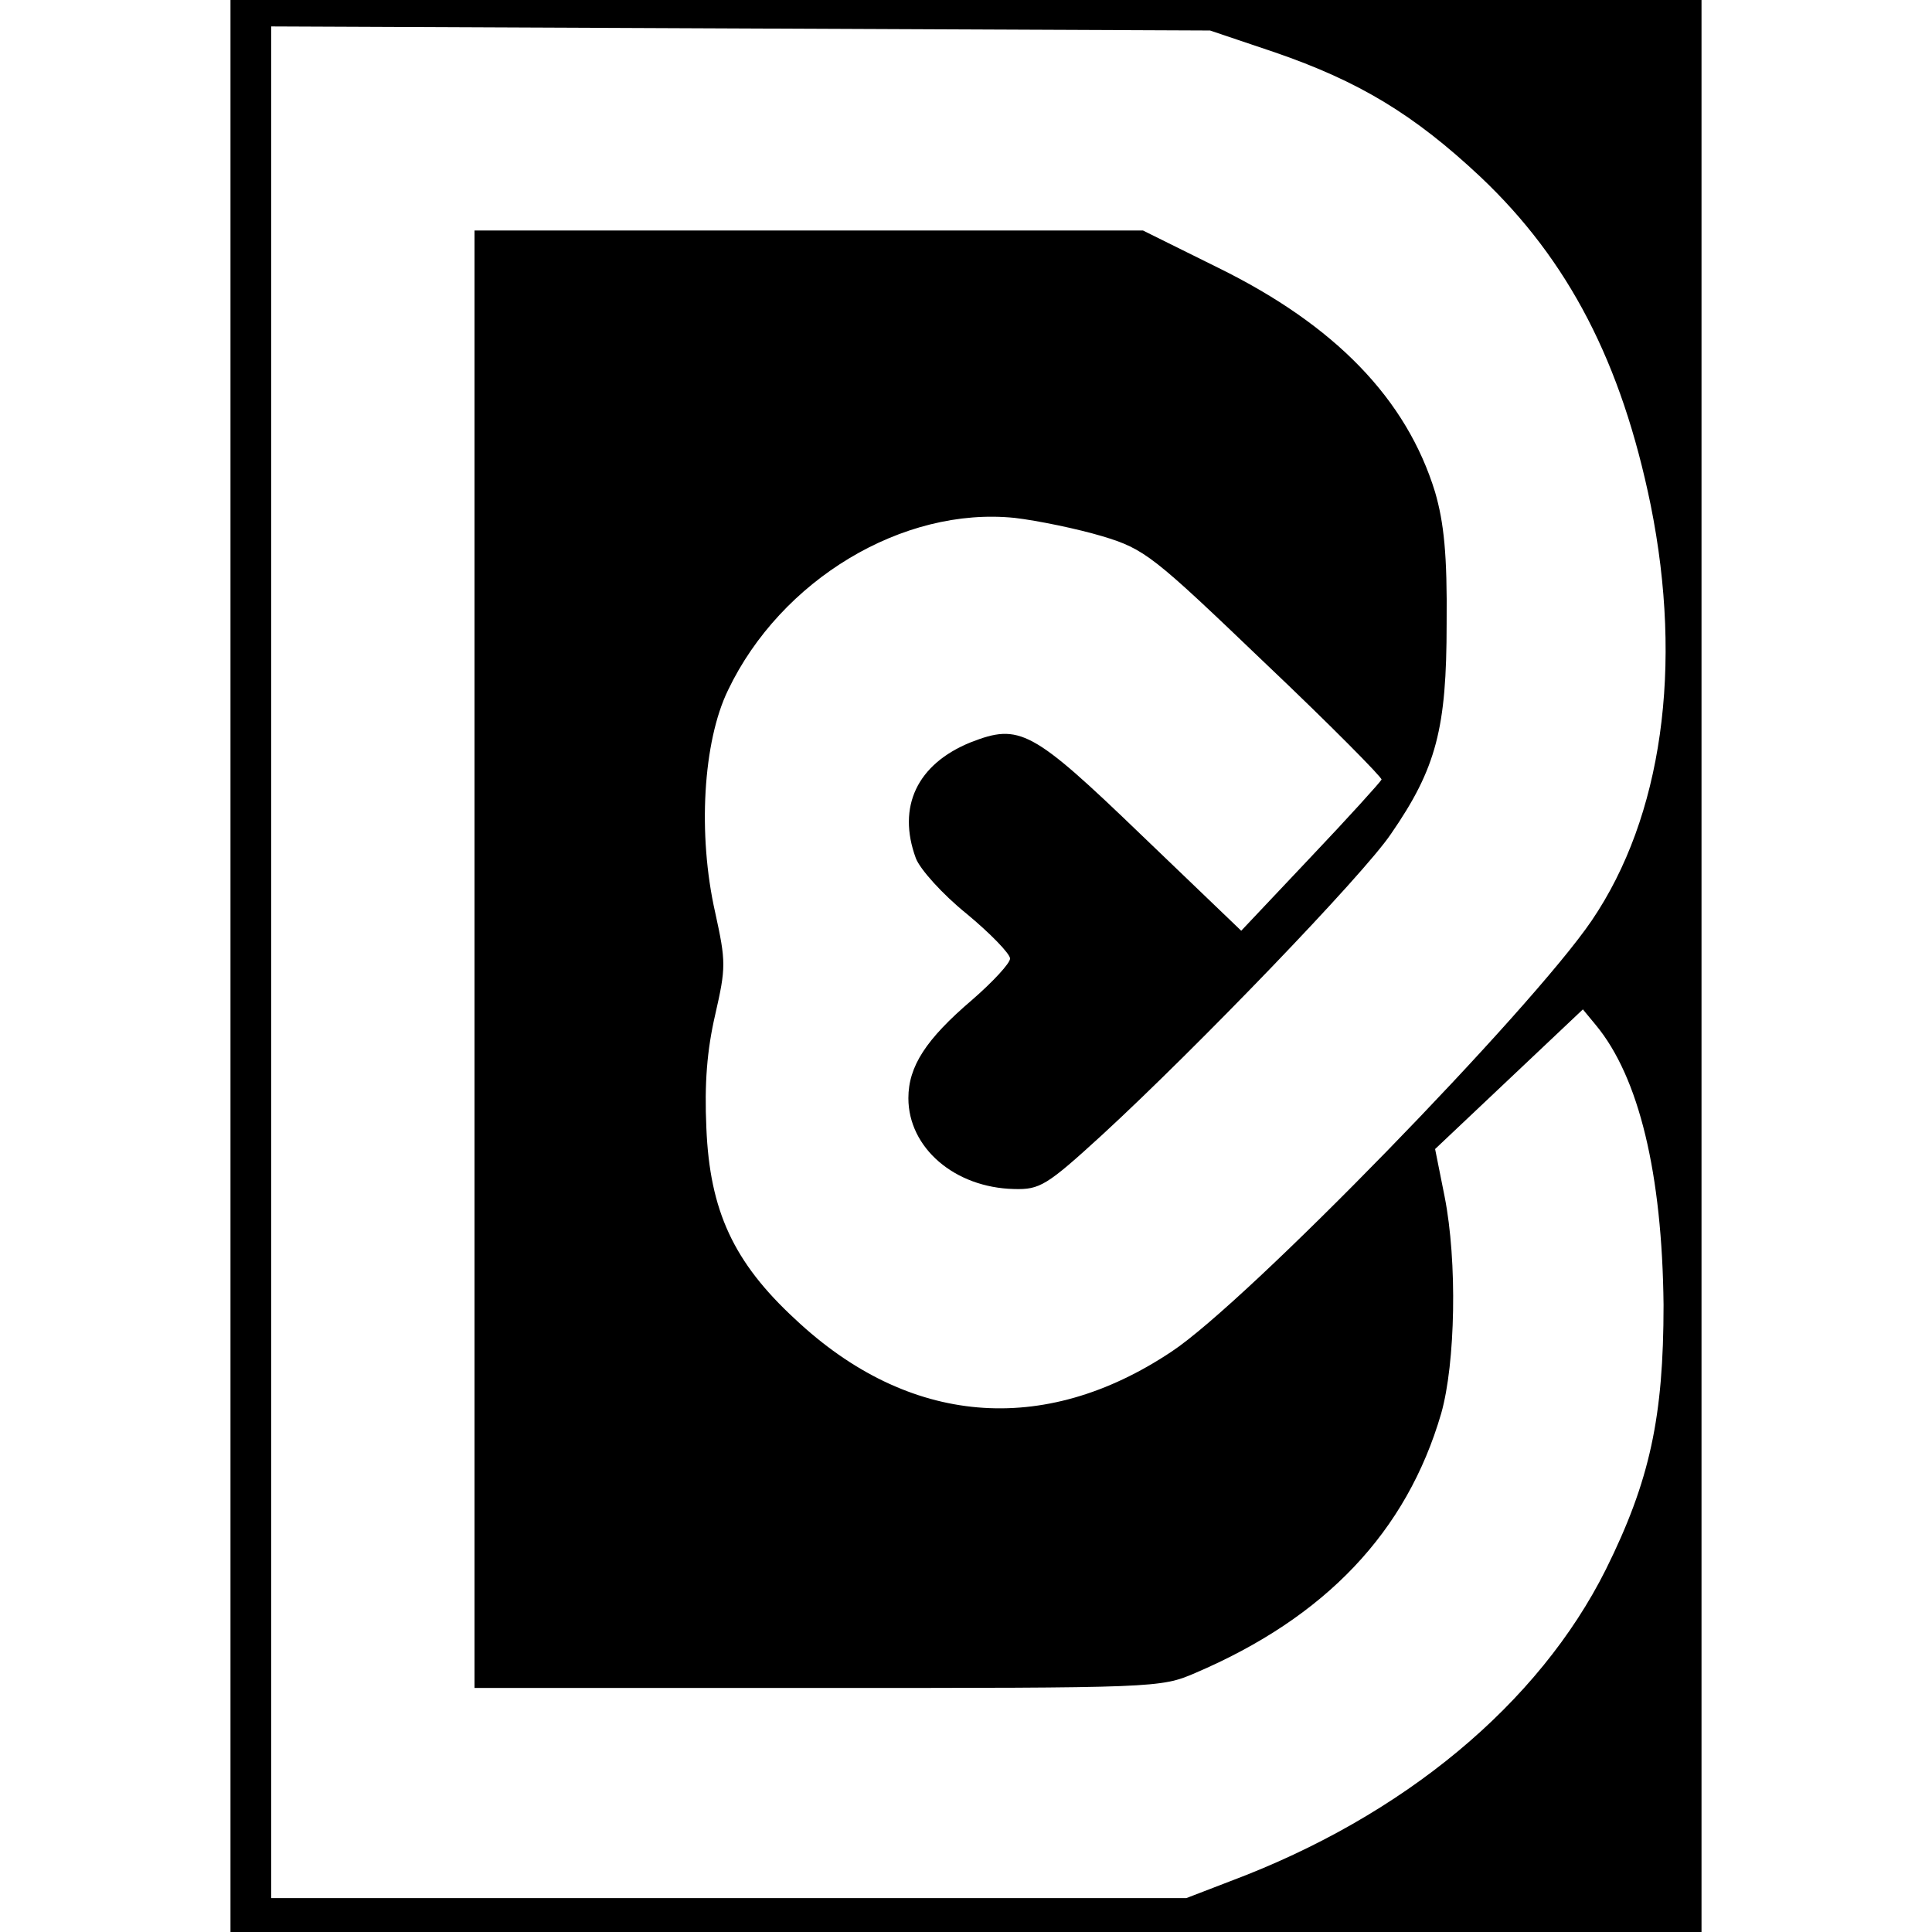 <?xml version="1.0" standalone="no"?>
<!DOCTYPE svg PUBLIC "-//W3C//DTD SVG 20010904//EN"
 "http://www.w3.org/TR/2001/REC-SVG-20010904/DTD/svg10.dtd">
<svg style="background-color:white;" version="1.0" xmlns="http://www.w3.org/2000/svg"
 width="285pt" height="285pt" viewBox="0 0 217 285"
 preserveAspectRatio="xMidYMid meet">

<g transform="translate(0,285) scale(0.1,-0.1)"
fill="#000000" stroke="none">
<path d="M0 1425 l0 -1425 1085 0 1085 0 0 1425 0 1425 -1085 0 -1085 0 0
-1425z m1540 1348 c125 -43 206 -92 304 -184 130 -123 208 -274 251 -484 48
-238 17 -460 -87 -613 -89 -131 -509 -563 -620 -636 -189 -126 -388 -109 -555
48 -91 84 -126 160 -131 282 -3 66 1 115 13 167 16 70 16 78 0 151 -26 115
-18 252 19 328 78 163 258 271 423 254 34 -4 92 -16 129 -27 63 -19 75 -29
240 -187 96 -91 173 -169 172 -172 -2 -4 -49 -56 -105 -115 l-102 -108 -147
141 c-162 156 -180 165 -252 137 -79 -32 -109 -95 -81 -171 6 -16 39 -53 75
-82 35 -29 64 -59 64 -66 0 -7 -25 -34 -56 -61 -68 -58 -94 -98 -94 -145 0
-73 68 -132 156 -134 38 -1 48 5 130 80 138 127 385 383 426 444 67 97 82 156
82 310 1 102 -4 149 -17 194 -42 137 -147 246 -320 331 l-111 55 -493 0 -493
0 0 -1075 0 -1075 506 0 c499 0 506 0 557 22 192 82 312 208 363 383 21 74 24
224 5 320 l-14 70 109 103 109 103 19 -23 c64 -77 98 -220 100 -413 0 -165
-20 -259 -85 -390 -99 -198 -298 -364 -554 -460 l-65 -25 -675 0 -675 0 0
1380 0 1381 693 -3 692 -3 95 -32z"/>
</g>
</svg>
